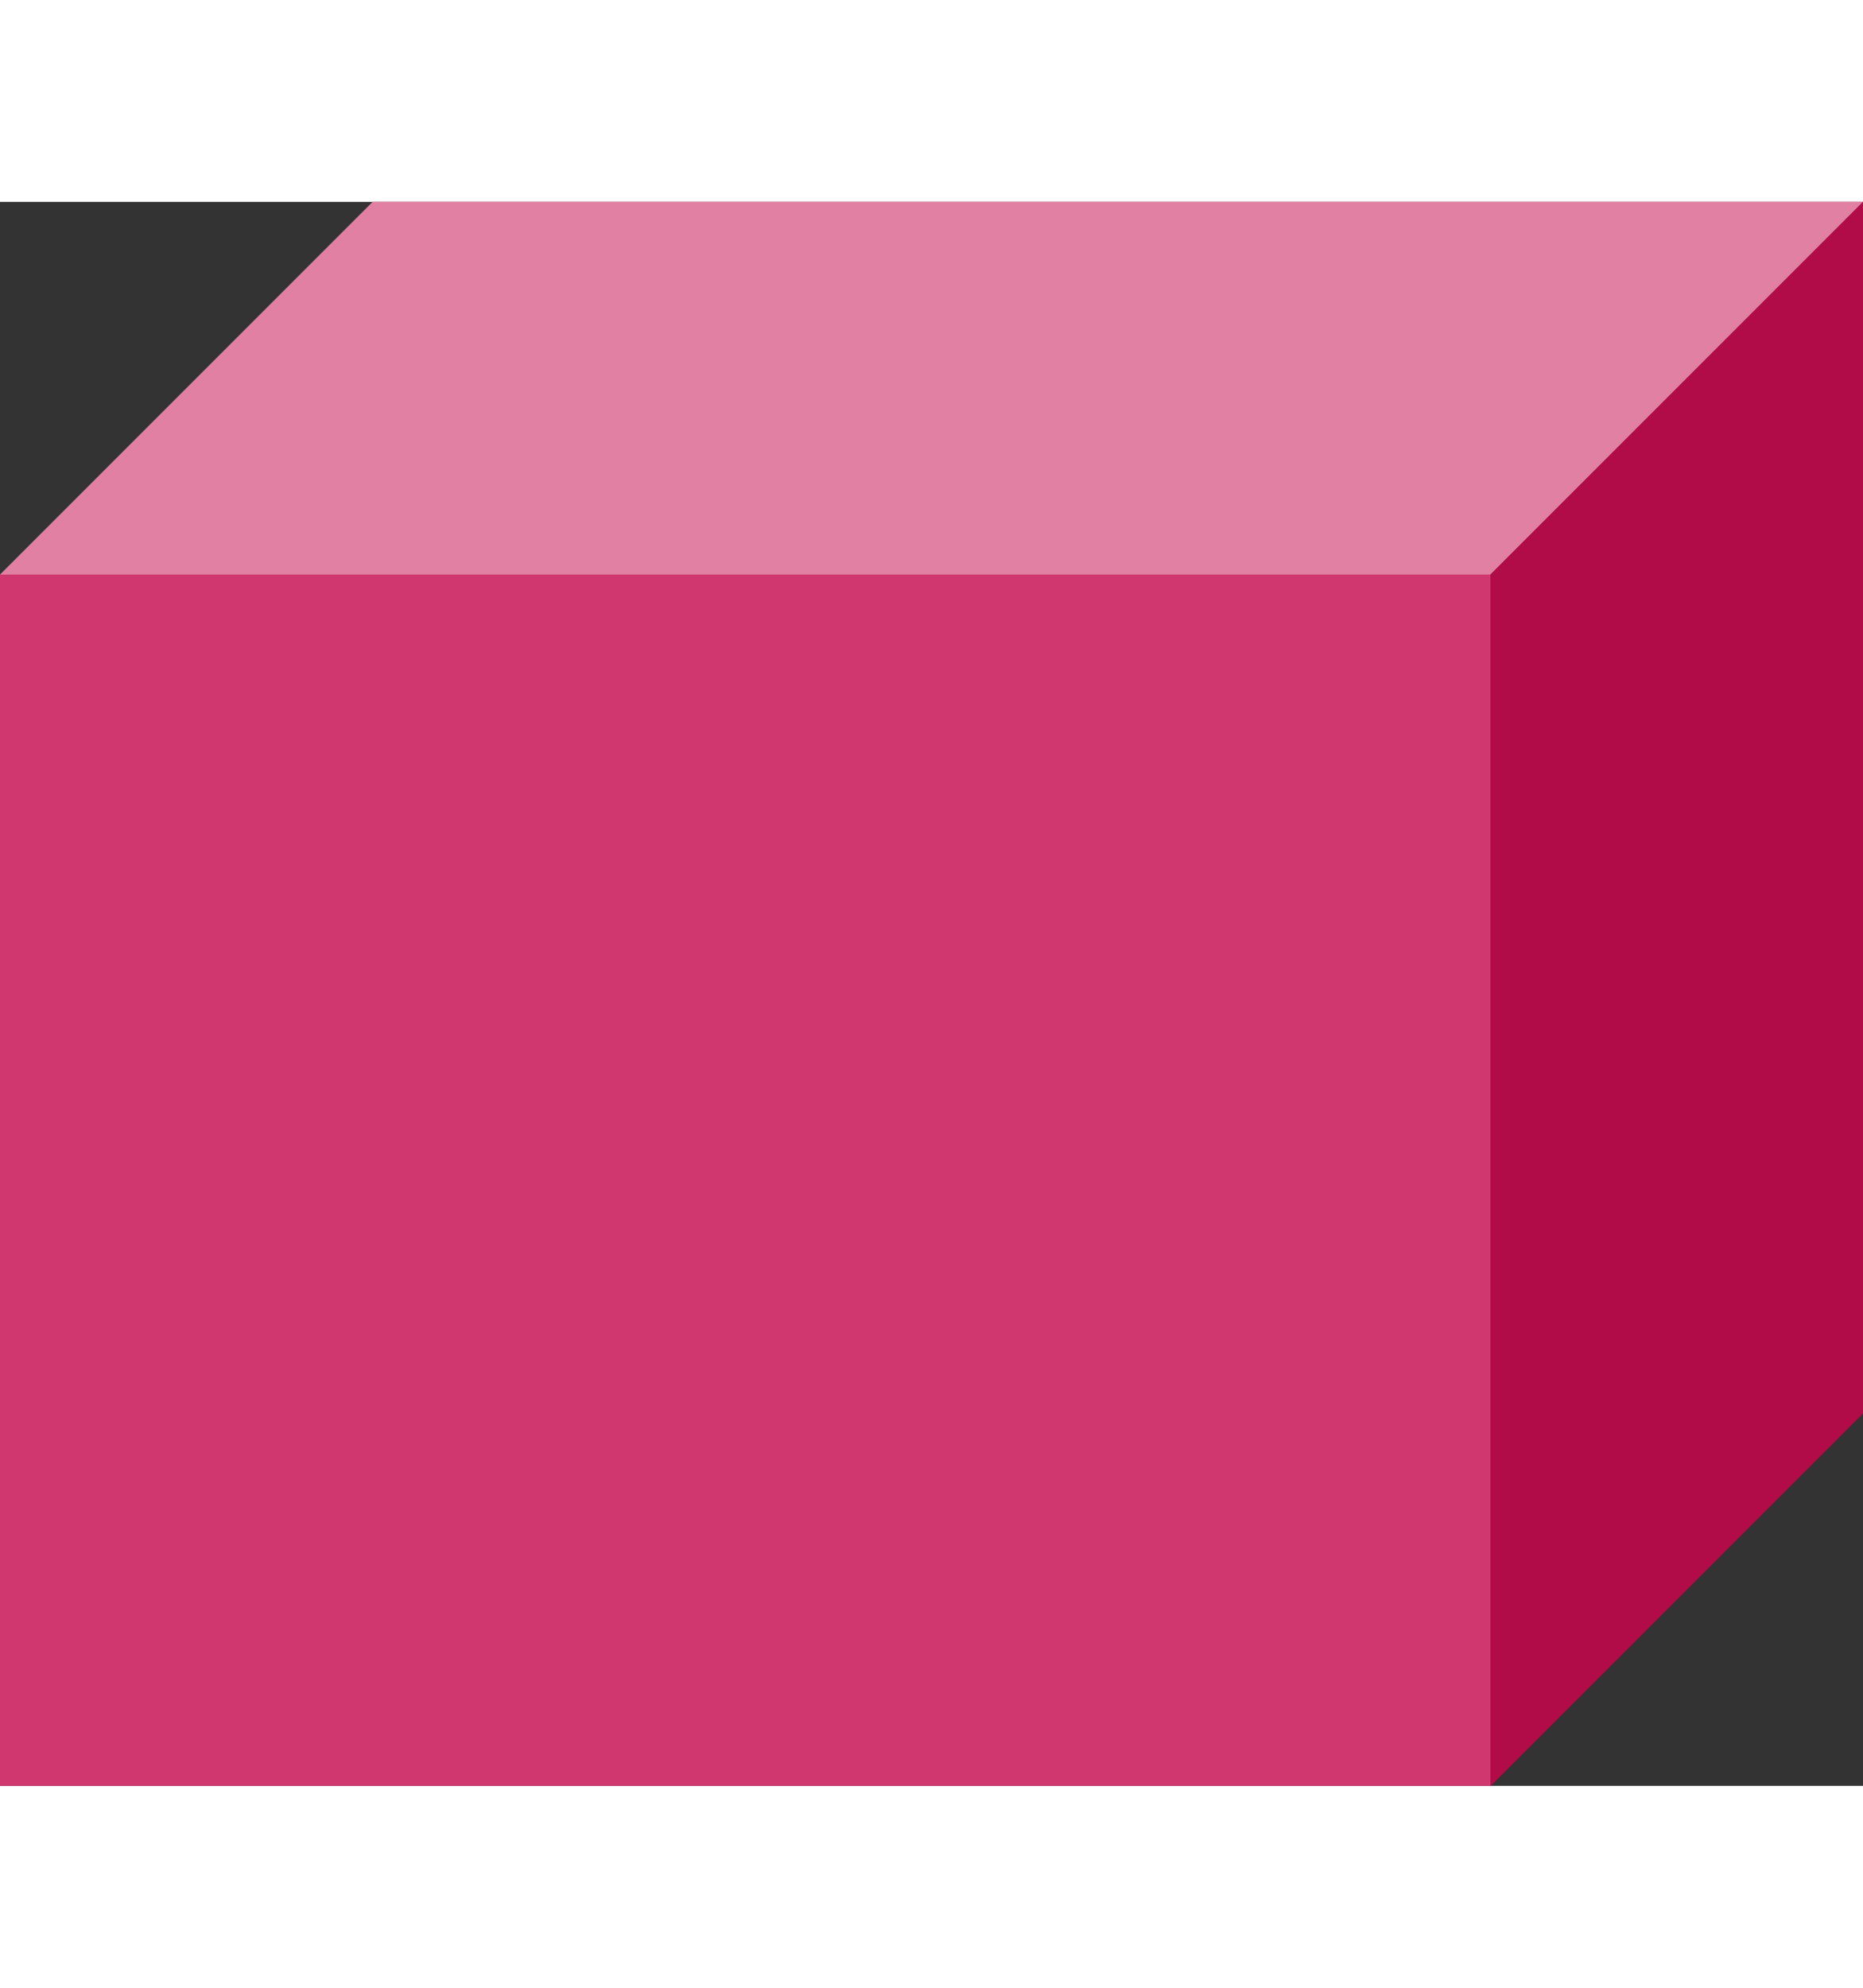 <svg width="30" height="32" viewBox="0 0 20 17" fill="none" xmlns="http://www.w3.org/2000/svg">
<rect x="0" y="0" width="20" height="17" fill="#333333" stroke="none"/>
<path d="M0 4L4 0H20V13L16 17H0V4Z" fill="#C70F52"/>
<rect y="4" width="16" height="13" fill="white" fill-opacity="0.17"/>
<path d="M4 0H20L16 4H0L4 0Z" fill="white" fill-opacity="0.47"/>
<path d="M16 4L20 0V13L16 17V4Z" fill="#B10C48"/>
</svg>
